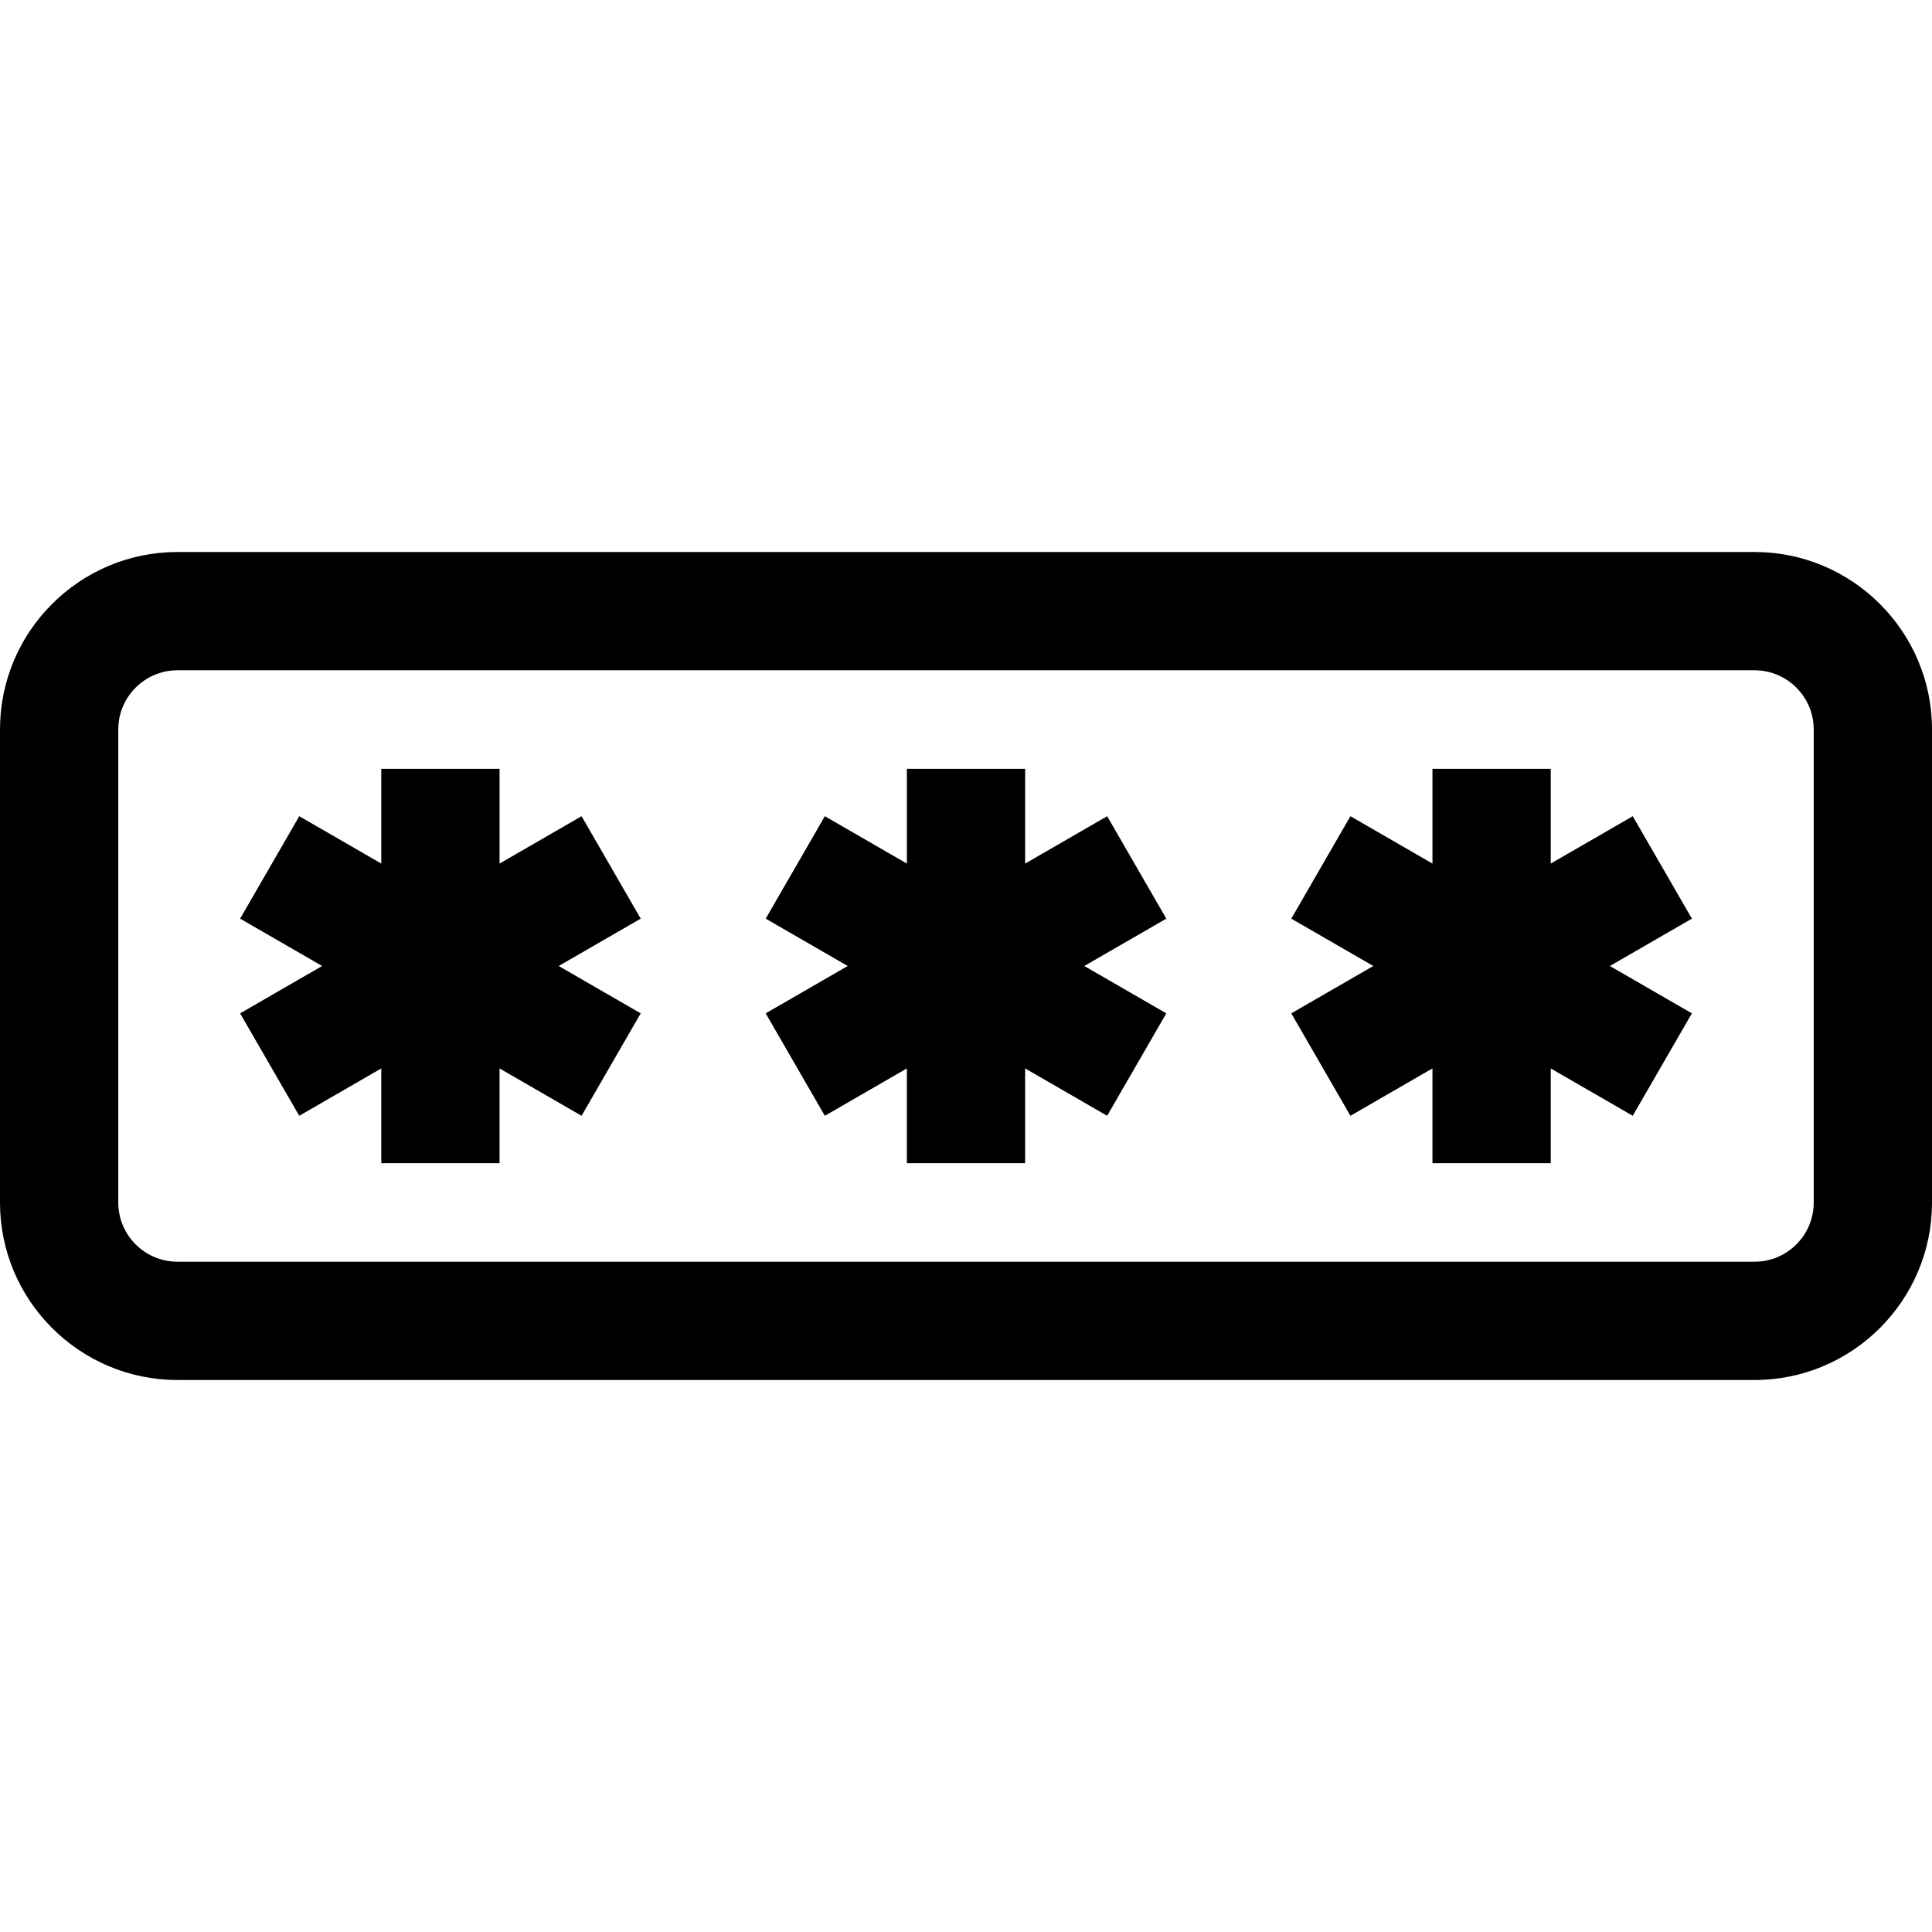 <svg fill="#000" xmlns="http://www.w3.org/2000/svg" viewBox="0 0 512 512"><path d="M464.98 146.286H47.02c-25.927 0-47.02 21.092-47.02 47.02v125.388c0 25.928 21.093 47.02 47.02 47.02h417.96c25.928 0 47.02-21.092 47.02-47.02V193.306c0-25.928-21.092-47.02-47.02-47.02zm15.673 172.408c0 8.643-7.03 15.673-15.673 15.673H47.02c-8.642 0-15.674-7.03-15.674-15.673V193.306c0-8.642 7.031-15.673 15.674-15.673h417.96c8.643 0 15.673 7.031 15.673 15.673v125.388z"/><path d="m309.083 243.451-15.674-27.147-21.735 12.55v-25.099h-31.346v25.099l-21.736-12.55-15.674 27.147L224.653 256l-21.736 12.549 15.674 27.147 21.737-12.55v25.099h31.346v-25.099l21.735 12.55 15.674-27.147L287.347 256zm139.286 0-15.674-27.147-21.734 12.55v-25.099h-31.346v25.099l-21.736-12.55-15.674 27.147L363.941 256l-21.737 12.549 15.674 27.147 21.737-12.55v25.099h31.346v-25.099l21.734 12.55 15.674-27.147L426.634 256zm-278.573 0-15.674-27.147-21.735 12.55v-25.099h-31.346v25.099l-21.736-12.55-15.674 27.147L85.366 256 63.63 268.549l15.674 27.147 21.737-12.55v25.099h31.346v-25.099l21.735 12.55 15.674-27.147L148.06 256z"/></svg>
